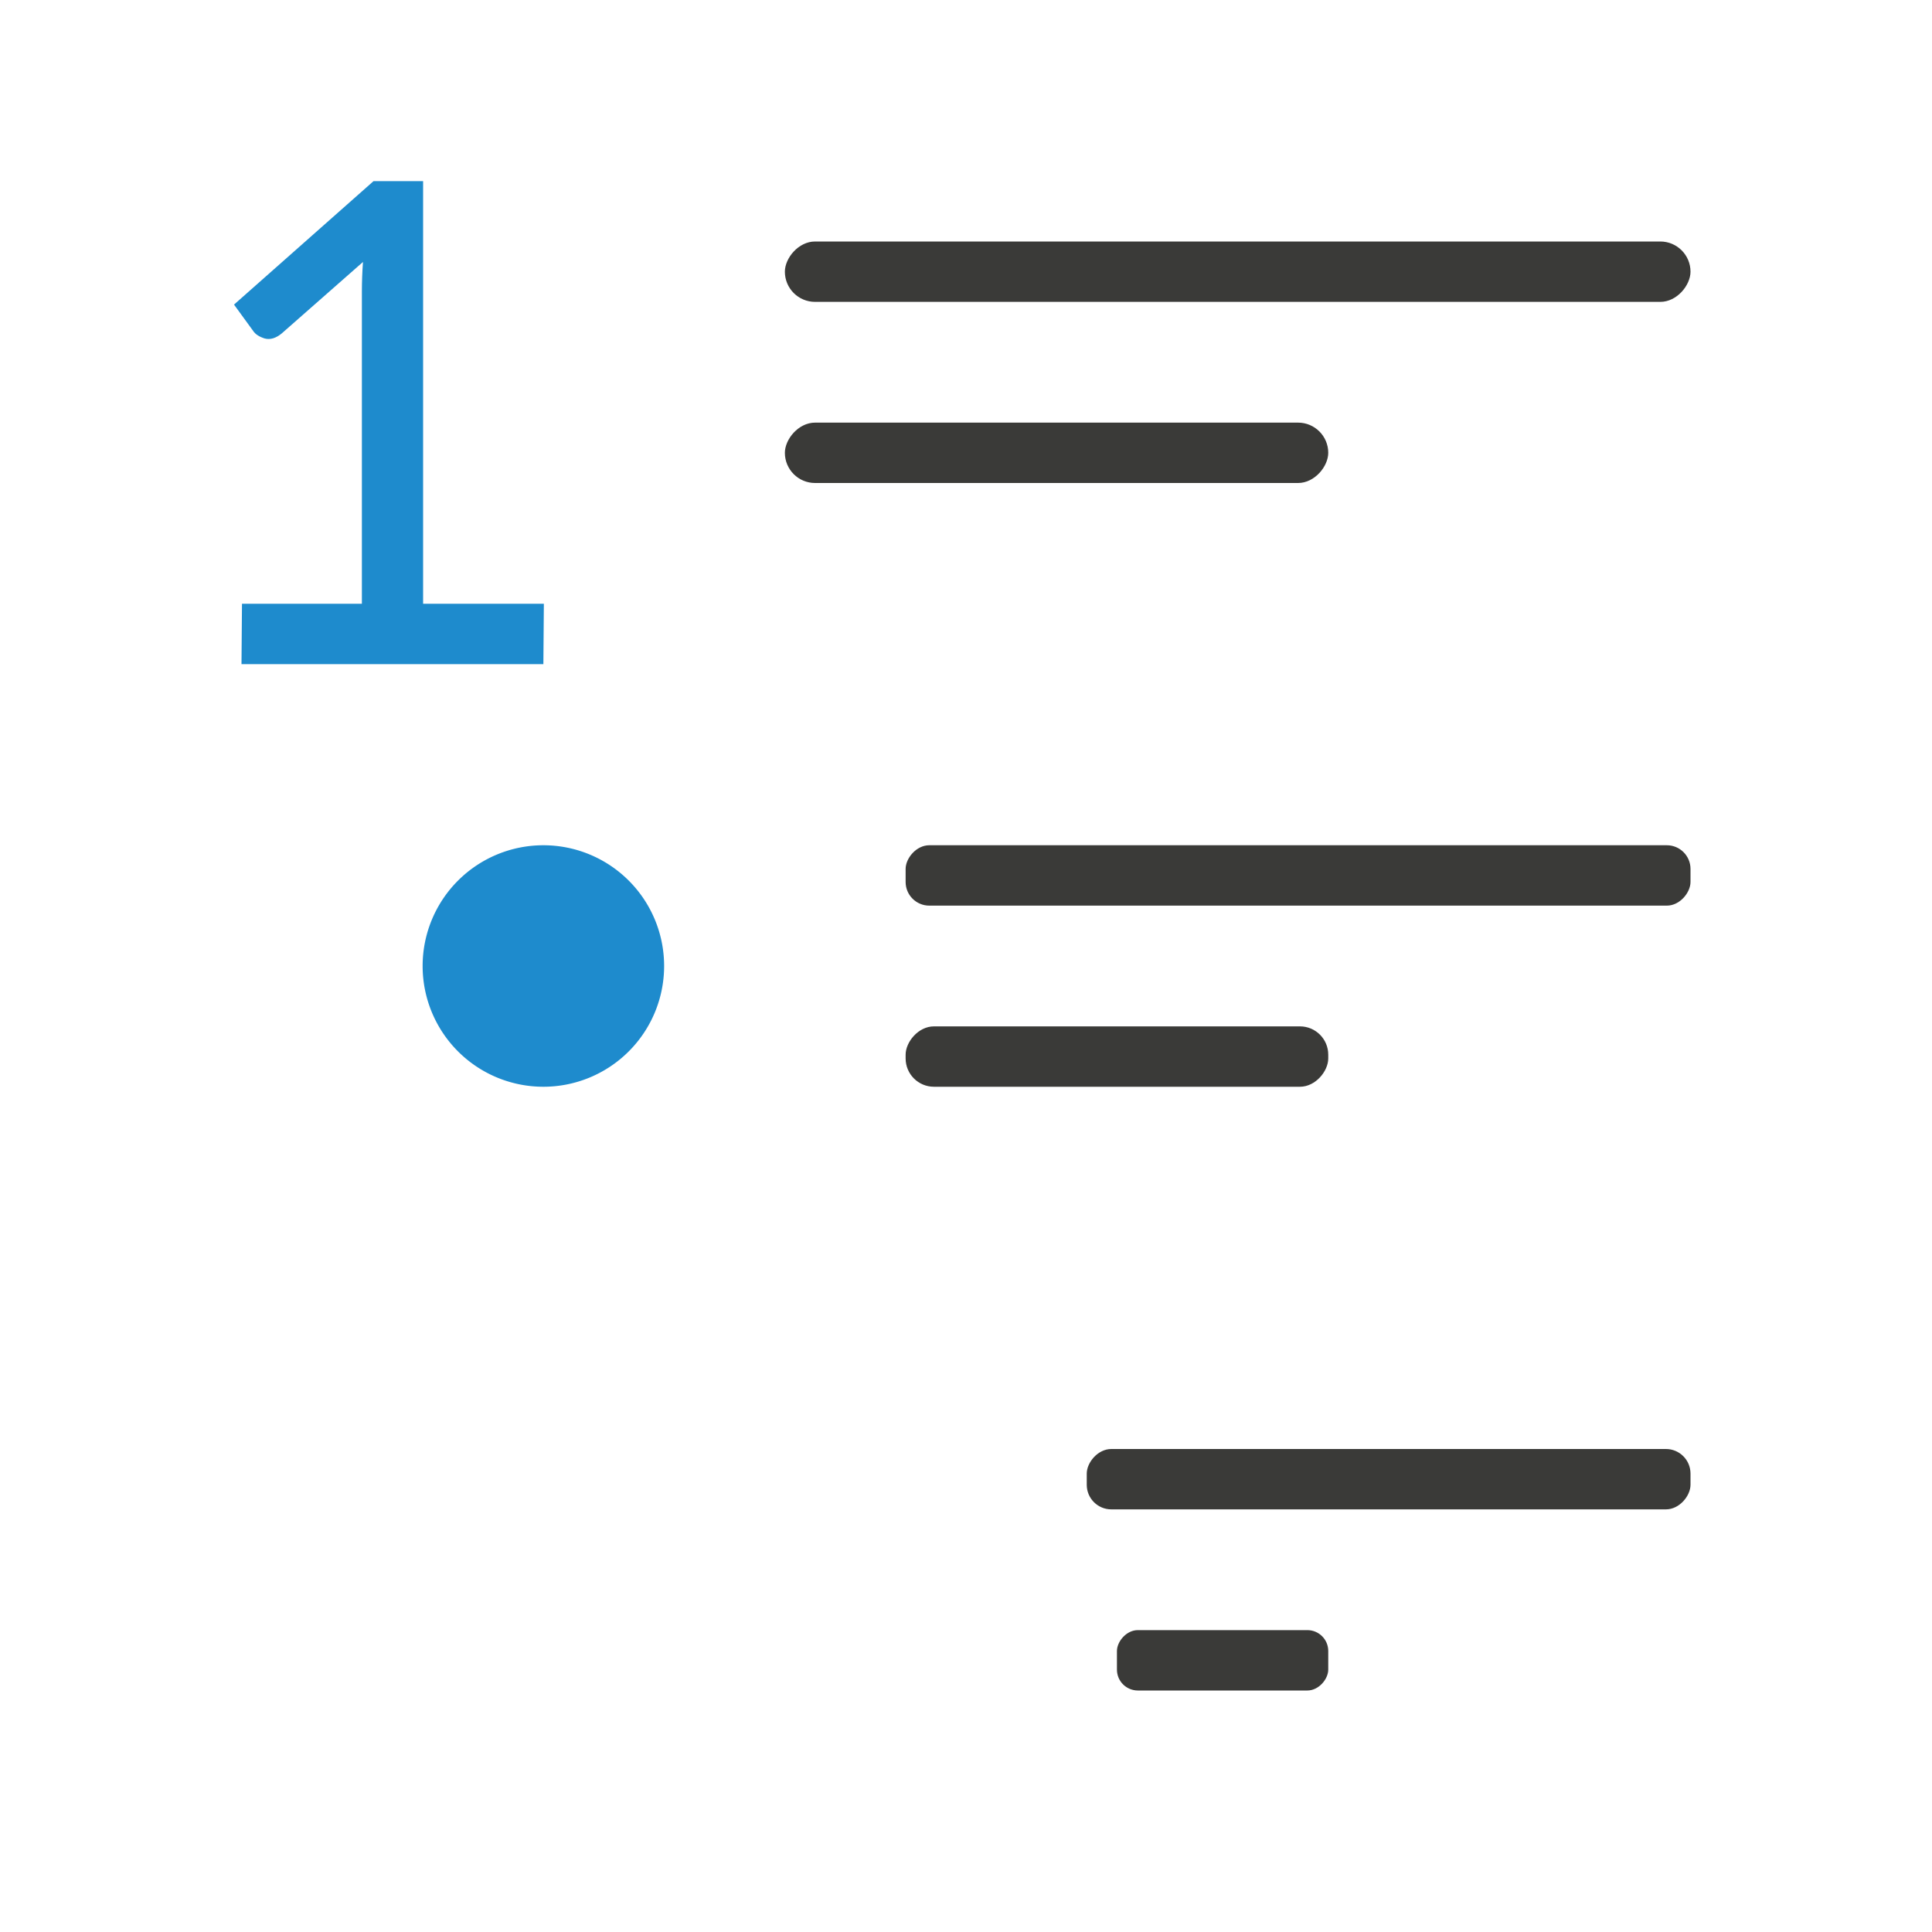 <svg viewBox="0 0 32 32" xmlns="http://www.w3.org/2000/svg"><path d="m4.008 10h1.986v-5.172c0-.157.006-.32.018-.489l-1.345 1.183c-.097.08-.191.109-.284.084-.088-.028-.151-.068-.187-.121l-.32-.44 2.311-2.045h.821v7h2l-.008 1h-5z" fill="#1e8bcd"/><g fill="#3a3a38" transform="scale(-1 1)"><rect height="1" ry=".5" width="15" x="-28" y="4"/><rect height="1" ry=".392" width="13" x="-28" y="14"/><rect height="1" ry=".407" width="10" x="-28" y="24"/><rect height="1" ry=".346" width="3.5" x="-22" y="27"/><rect height="1" ry=".469" width="7" x="-22" y="17"/><rect height="1" ry=".5" width="9" x="-22" y="7"/></g><path d="m11 16a2 2 0 0 1 -2 2 2 2 0 0 1 -2-2 2 2 0 0 1 2-2 2 2 0 0 1 2 2z" fill="#1e8bcd"/></svg>